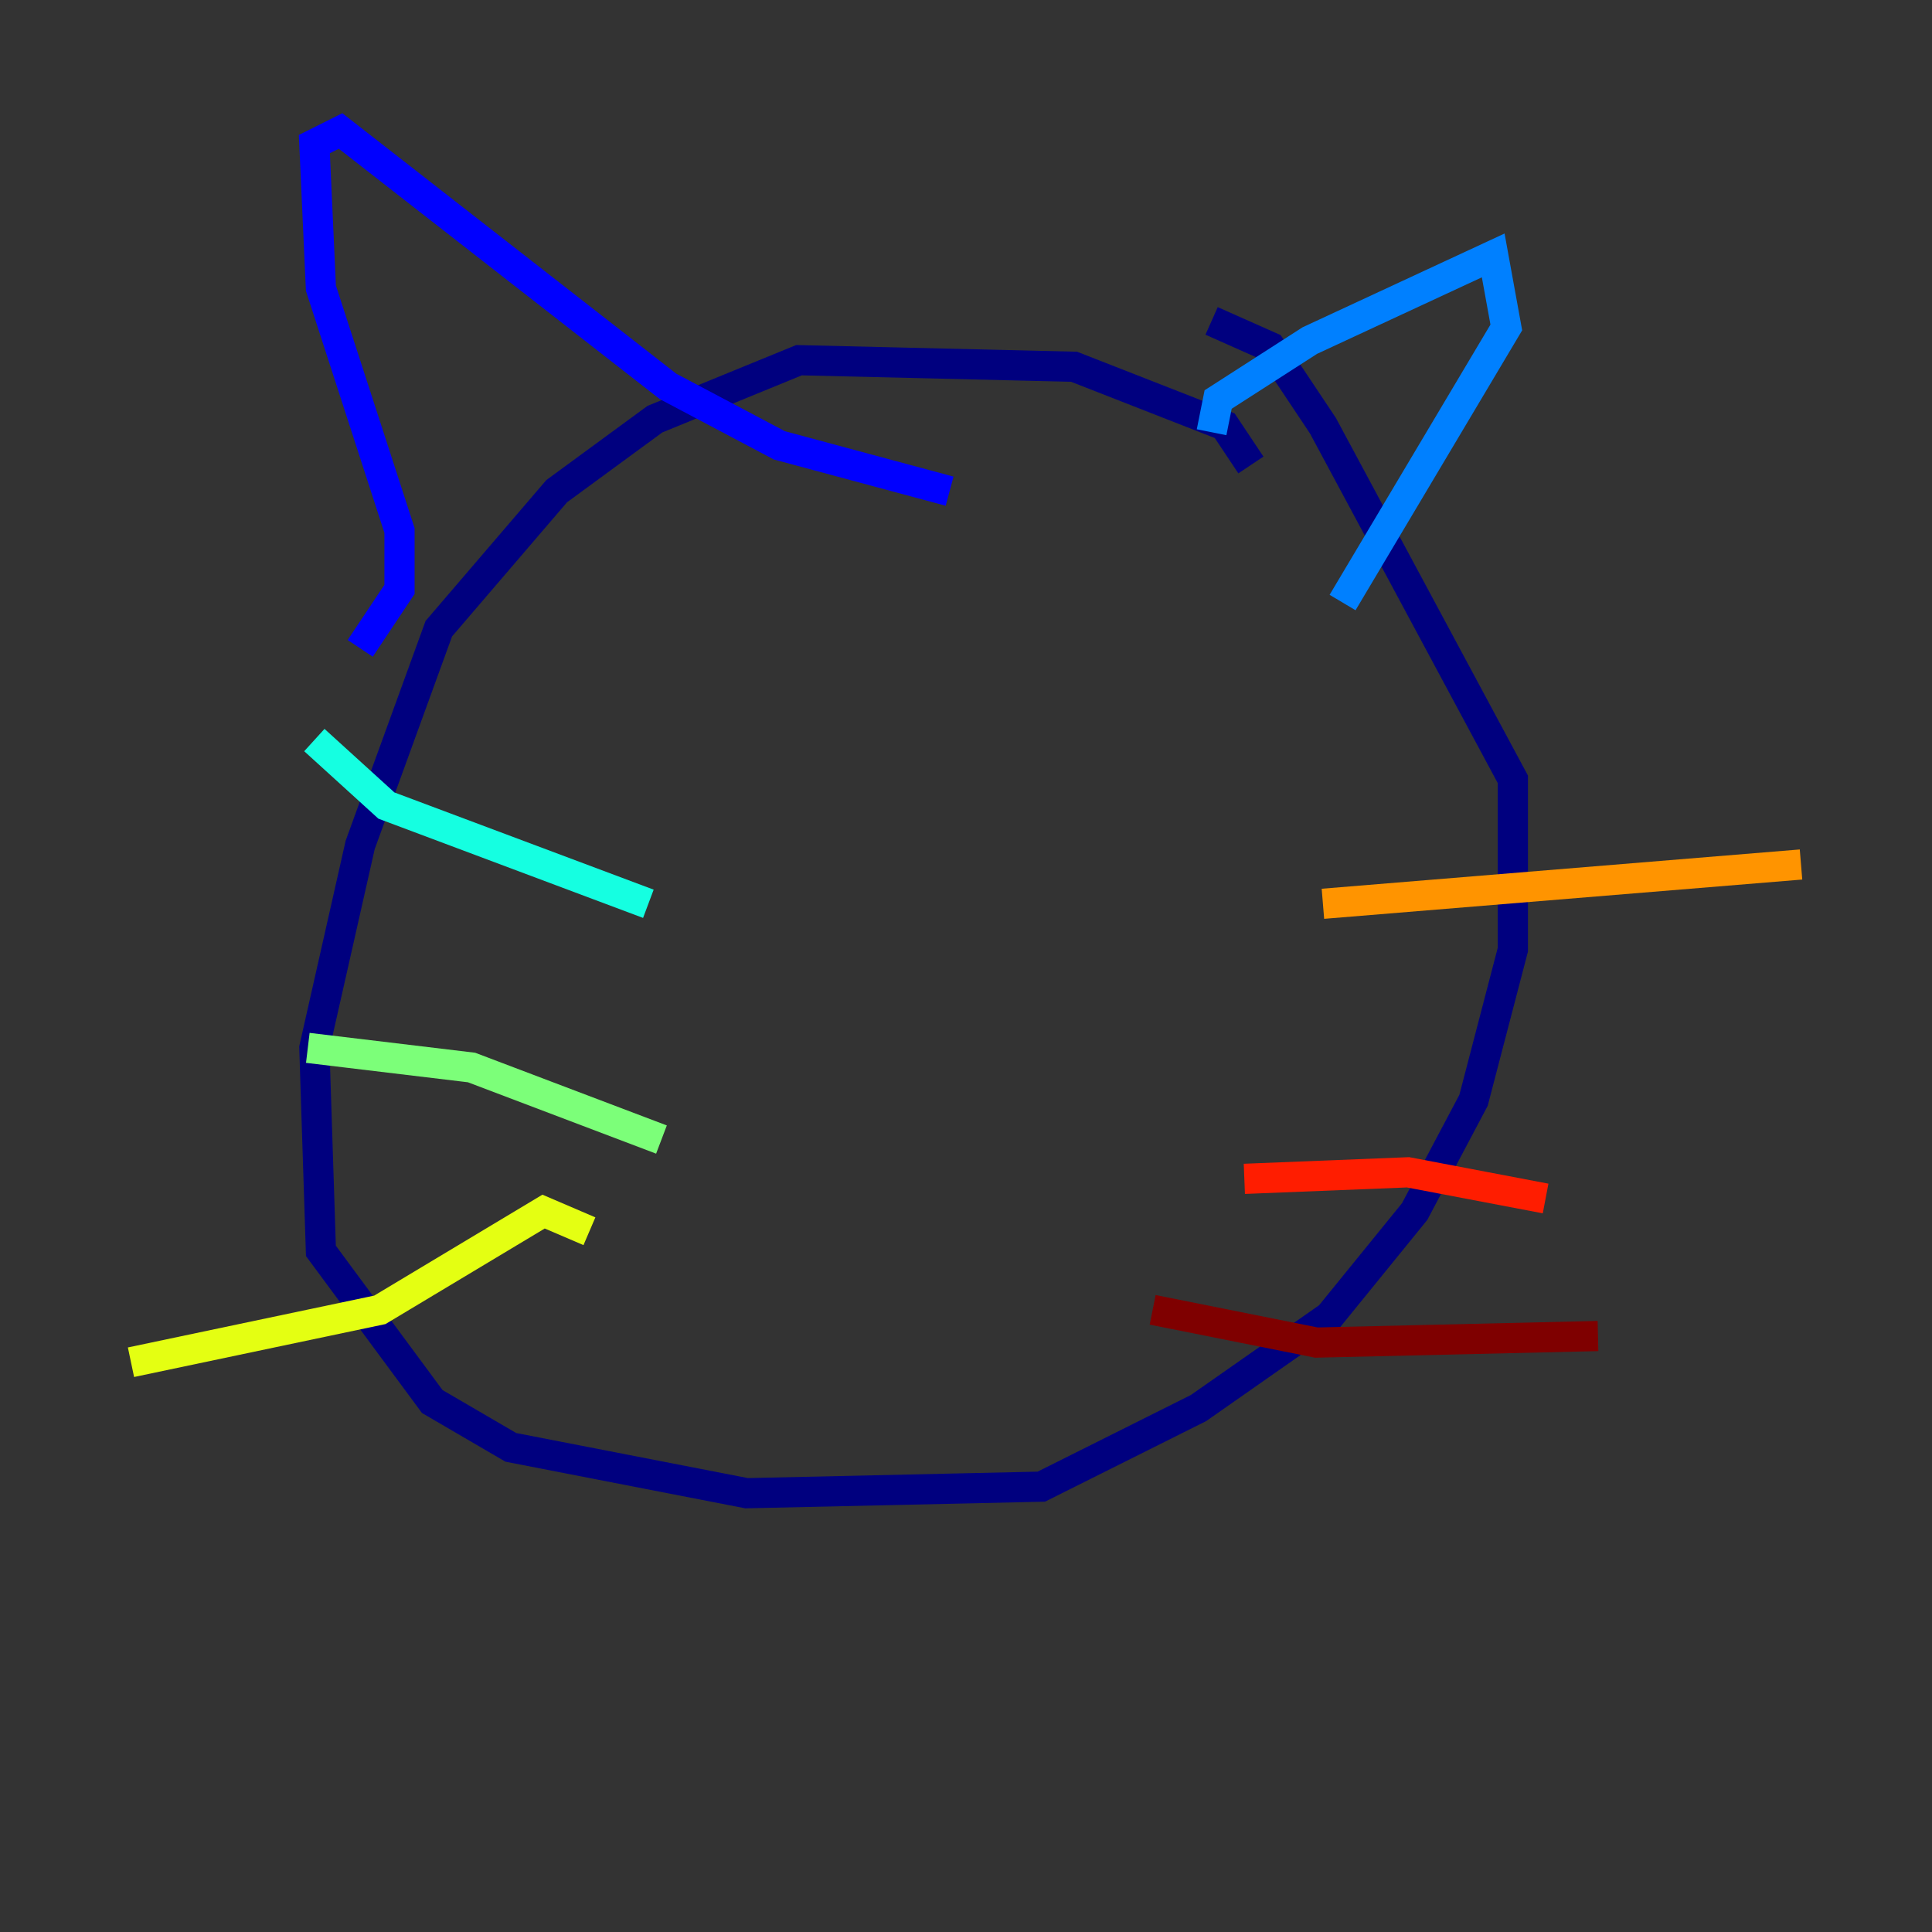 <?xml version="1.0" encoding="utf-8" ?>
<svg baseProfile="tiny" height="128" version="1.2" viewBox="0,0,128,128" width="128" xmlns="http://www.w3.org/2000/svg" xmlns:ev="http://www.w3.org/2001/xml-events" xmlns:xlink="http://www.w3.org/1999/xlink"><rect x="0" y="0" width="128" height="128" fill="#333333" stroke="none"/><defs /><polyline fill="none" points="82.875,30.807 81.139,28.203 71.159,24.298 52.936,23.864 43.39,27.77 36.881,32.542 29.071,41.654 23.864,55.973 20.827,69.424 21.261,82.875 28.637,92.854 33.844,95.891 49.464,98.929 68.99,98.495 79.403,93.288 88.081,87.214 93.722,80.271 97.627,72.895 100.231,62.915 100.231,51.634 87.647,28.203 84.176,22.997 80.271,21.261" stroke="#00007f" stroke-width="2" /><polyline fill="none" points="23.864,42.956 26.468,39.051 26.468,35.146 21.261,19.091 20.827,9.546 22.563,8.678 44.258,25.6 51.634,29.505 62.915,32.542" stroke="#0000ff" stroke-width="2" /><polyline fill="none" points="80.271,28.637 80.705,26.468 86.78,22.563 98.929,16.922 99.797,21.695 88.949,39.919" stroke="#0080ff" stroke-width="2" /><polyline fill="none" points="42.956,59.878 25.6,53.37 20.827,49.031" stroke="#15ffe1" stroke-width="2" /><polyline fill="none" points="43.824,75.498 31.241,70.725 20.393,69.424" stroke="#7cff79" stroke-width="2" /><polyline fill="none" points="39.051,81.573 36.014,80.271 25.166,86.78 8.678,90.251" stroke="#e4ff12" stroke-width="2" /><polyline fill="none" points="87.647,59.878 119.322,57.275" stroke="#ff9400" stroke-width="2" /><polyline fill="none" points="82.441,78.102 93.288,77.668 102.4,79.403" stroke="#ff1d00" stroke-width="2" /><polyline fill="none" points="76.366,86.78 87.214,88.949 105.871,88.515" stroke="#7f0000" stroke-width="2" /></svg>